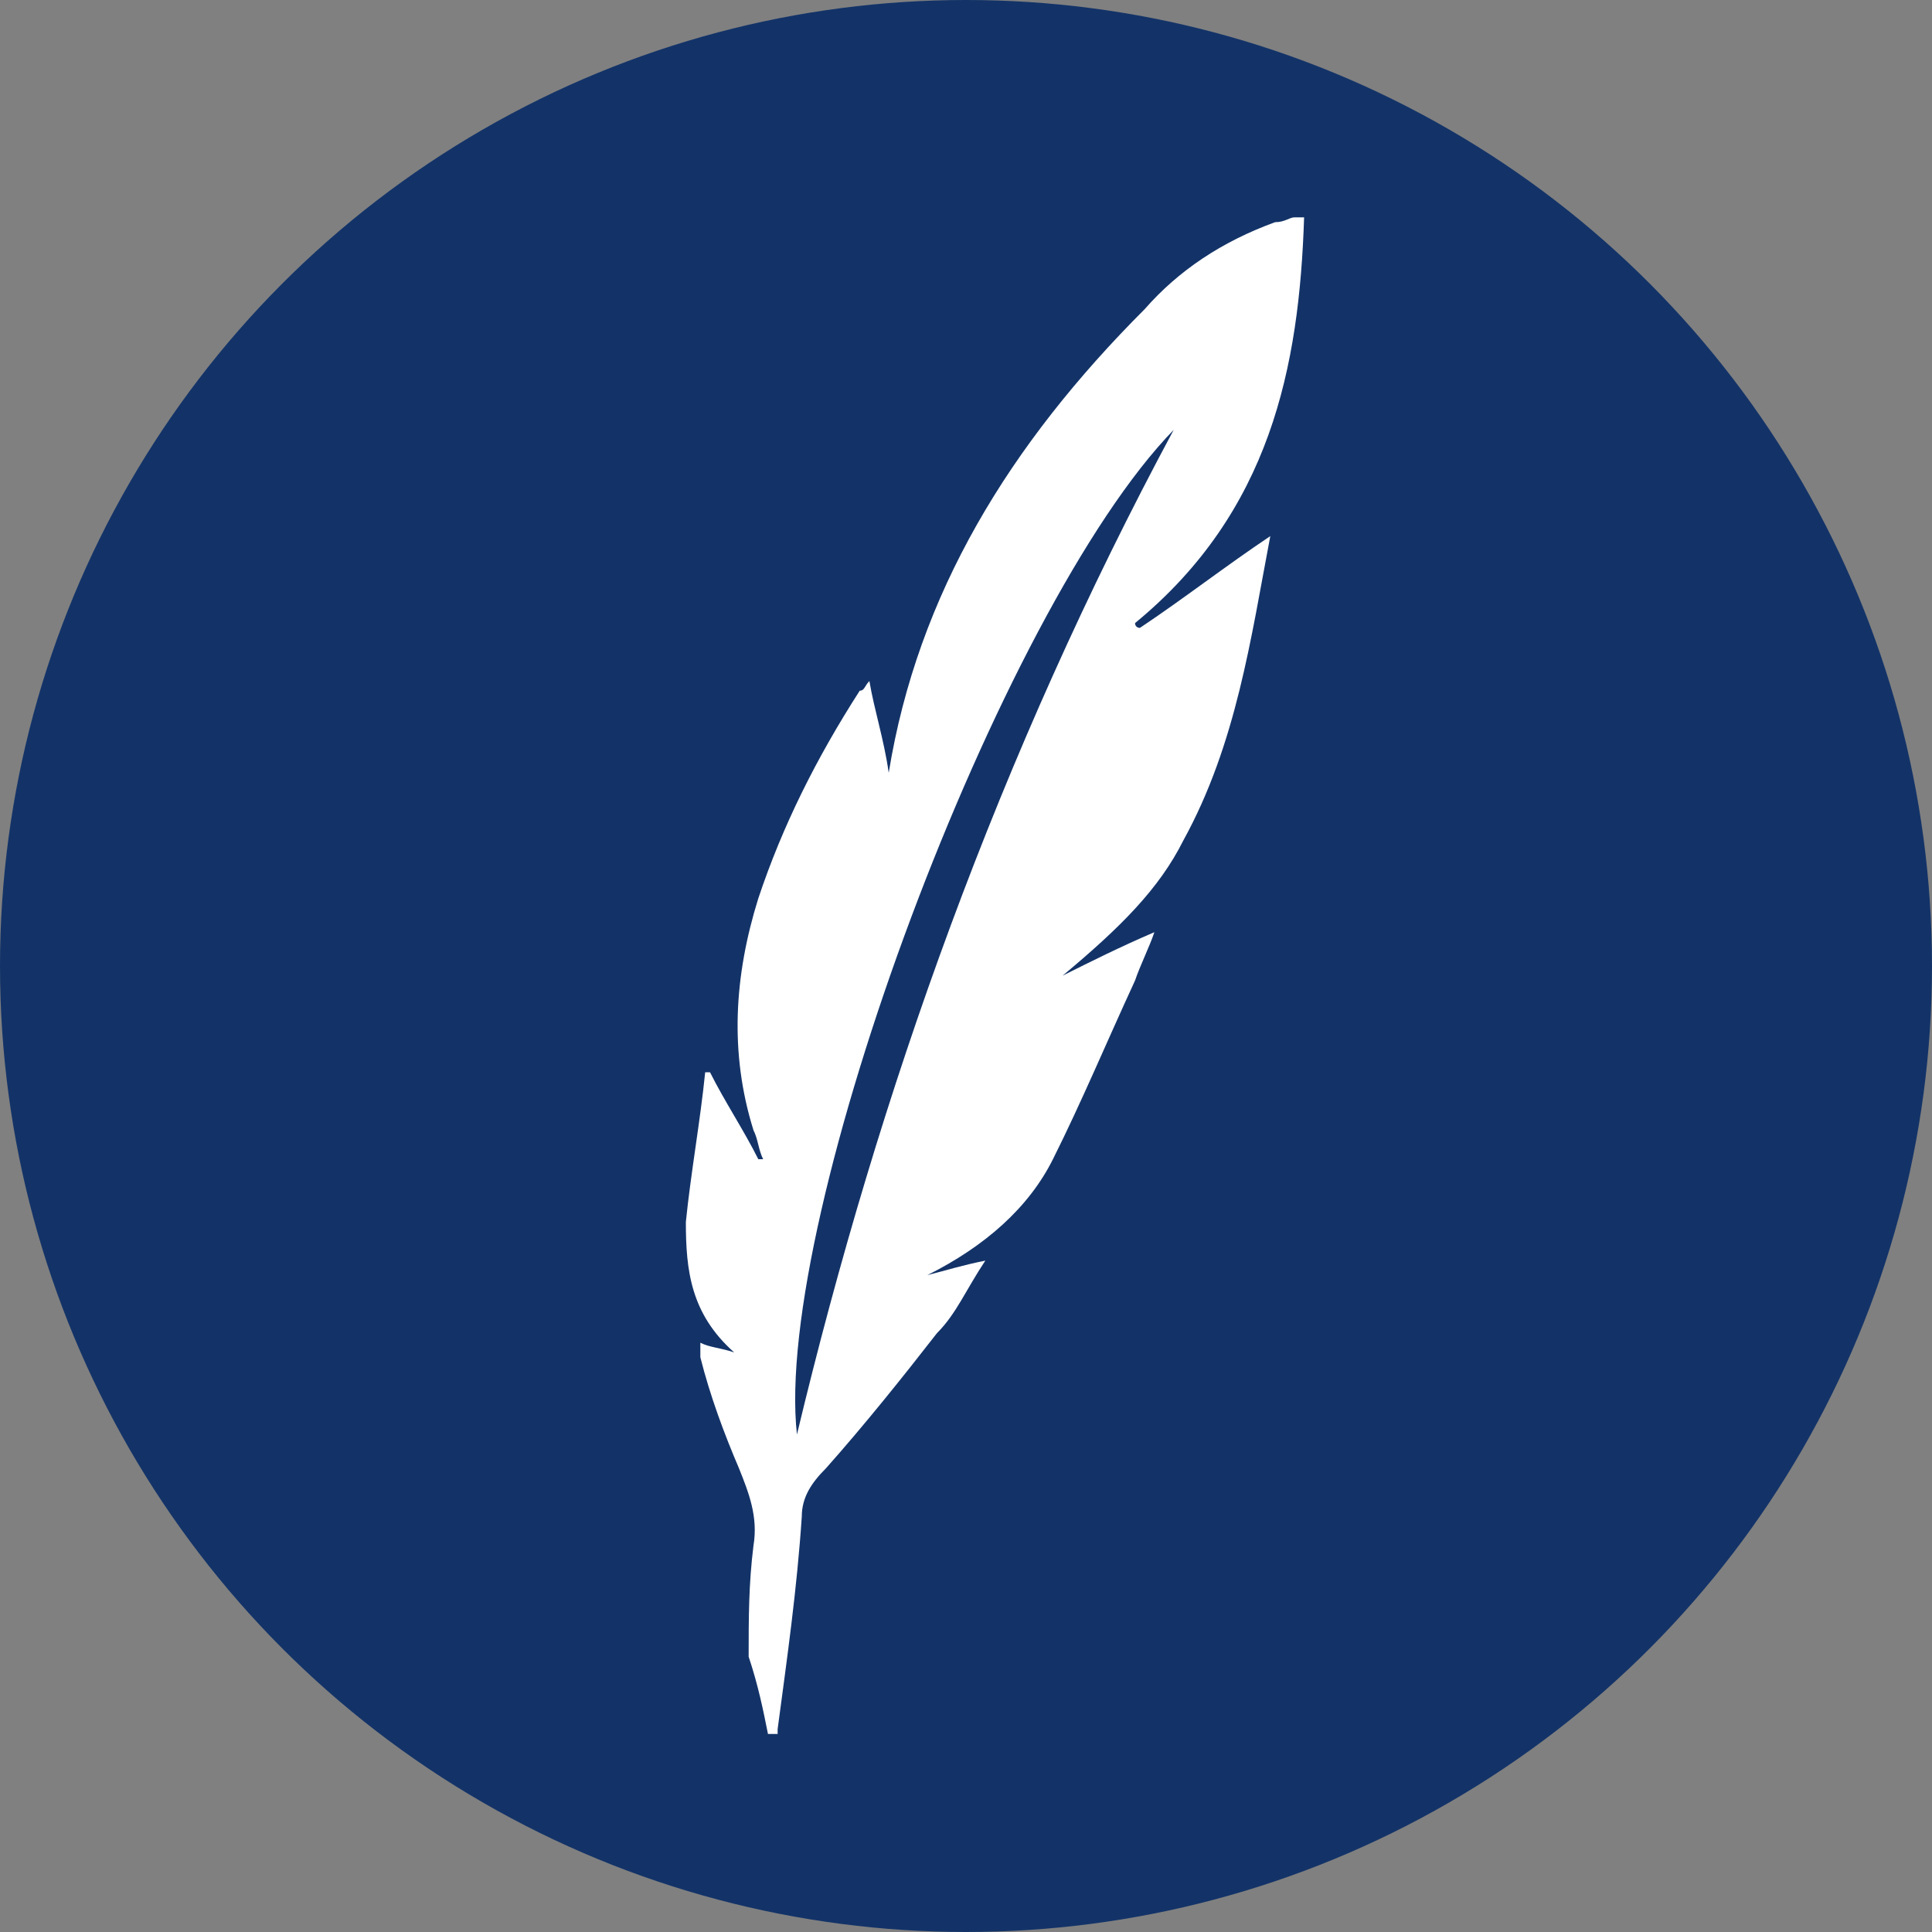 <?xml version="1.0" encoding="utf-8"?>
<!-- Generator: Adobe Illustrator 17.1.0, SVG Export Plug-In . SVG Version: 6.00 Build 0)  -->
<!DOCTYPE svg PUBLIC "-//W3C//DTD SVG 1.1//EN" "http://www.w3.org/Graphics/SVG/1.1/DTD/svg11.dtd">
<svg version="1.1" id="Layer_1" xmlns="http://www.w3.org/2000/svg" xmlns:xlink="http://www.w3.org/1999/xlink" x="0px" y="0px"
	 viewBox="-102.4 20.9 800 800" enable-background="new -102.4 20.9 800 800" xml:space="preserve">
<rect x="-102.4" y="20.9" width="800" height="800" fill="#808080" stroke="none"/>
<circle fill="#133368" cx="297.6" cy="420.9" r="400"/>
<path fill="#FFFFFF" d="M215.6,738.9c2,0,2,0,4,0v-2c4-30,8-58,10-88c0-8,4-14,10-20c16-18,32-38,46-56c8-8,12-18,20-30
	c-10,2-16,4-24,6c24-12,42-28,52-48c12-24,22-48,34-74c2-6,6-14,8-20c-14,6-26,12-38,18c24-20,40-36,50-56c22-40,28-84,36-126
	c-18,12-36,26-54,38c0,0-2,0-2-2c56-46,68-106,70-168c-2,0-4,0-4,0c-2,0-4,2-8,2c-22,8-40,20-54,36c-56,56-94,118-106,192
	c-2-14-6-26-8-38c-2,2-2,4-4,4c-18,28-32,56-42,86c-10,32-12,64-2,96c2,4,2,8,4,12h-2c-6-12-14-24-20-36h-2c-2,20-6,42-8,62
	c0,20,2,38,20,54c-6-2-10-2-14-4c0,2,0,4,0,6c4,16,10,32,16,46c4,10,8,20,6,32c-2,16-2,30-2,46C211.6,718.9,213.6,728.9,215.6,738.9
	z M383.6,198.9c-72,134-122,274-156,416C217.6,524.9,311.6,272.9,383.6,198.9z"/>
</svg>
